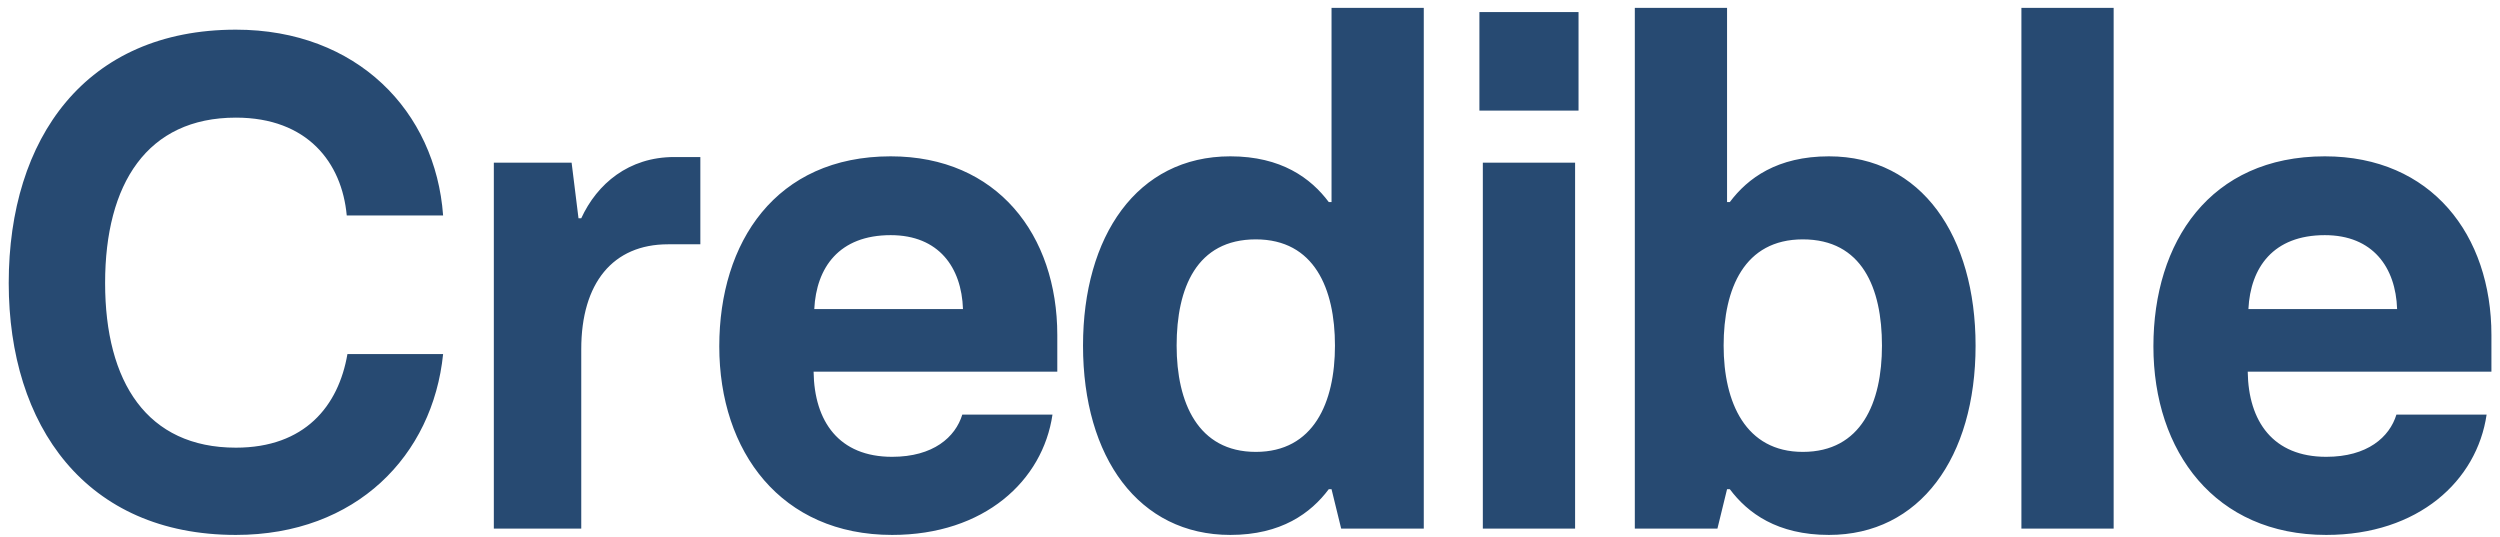 <svg width="135" height="29" viewBox="0 0 135 29" fill="none" xmlns="http://www.w3.org/2000/svg">
    <path
        d="M12.739 28.886C19.244 28.886 23.371 24.592 23.928 19.12H18.761C18.278 21.932 16.456 24.174 12.739 24.174C7.943 24.174 5.676 20.64 5.676 15.282C5.676 9.924 7.943 6.352 12.739 6.352C16.605 6.352 18.464 8.784 18.724 11.634H23.928C23.519 6.01 19.281 1.602 12.739 1.602C4.635 1.602 0.471 7.454 0.471 15.282C0.471 22.996 4.635 28.886 12.739 28.886ZM26.667 28.544H31.388V18.854C31.388 15.282 33.098 13.192 36.072 13.192H37.819V8.48H36.406C33.953 8.48 32.243 9.924 31.388 11.786H31.239L30.867 8.784H26.667V28.544ZM48.172 28.886C53.153 28.886 56.313 25.96 56.834 22.388H51.964C51.592 23.604 50.402 24.668 48.172 24.668C45.309 24.668 43.971 22.768 43.934 20.07H57.094V18.094C57.094 12.698 53.859 8.442 48.097 8.442C41.889 8.442 38.841 13.078 38.841 18.702C38.841 24.402 42.187 28.886 48.172 28.886ZM43.971 16.688C44.083 14.446 45.309 12.698 48.097 12.698C50.7 12.698 51.926 14.446 52.001 16.688H43.971ZM66.438 28.886C69.189 28.886 70.787 27.708 71.754 26.416H71.903L72.423 28.544H76.884V0.424H71.903V10.912H71.754C70.787 9.62 69.189 8.442 66.438 8.442C61.382 8.442 58.483 12.774 58.483 18.664C58.483 24.706 61.494 28.886 66.438 28.886ZM67.814 24.402C64.691 24.402 63.538 21.742 63.538 18.664C63.538 15.548 64.617 12.926 67.814 12.926C70.973 12.926 72.088 15.586 72.088 18.664C72.088 21.742 70.936 24.402 67.814 24.402ZM79.888 5.972H85.241V0.652H79.888V5.972ZM80.073 28.544H85.055V8.784H80.073V28.544ZM98.763 28.886C103.67 28.886 106.681 24.706 106.681 18.664C106.681 12.774 103.782 8.442 98.763 8.442C95.975 8.442 94.377 9.62 93.41 10.912H93.261V0.424H88.28V28.544H92.741L93.261 26.416H93.41C94.377 27.708 95.975 28.886 98.763 28.886ZM97.351 24.402C94.265 24.402 93.076 21.742 93.076 18.664C93.076 15.586 94.191 12.926 97.351 12.926C100.548 12.926 101.626 15.548 101.626 18.664C101.626 21.742 100.51 24.402 97.351 24.402ZM109.156 28.544H114.137V0.424H109.156V28.544ZM125.615 28.886C130.596 28.886 133.756 25.96 134.277 22.388H129.407C129.035 23.604 127.845 24.668 125.615 24.668C122.753 24.668 121.414 22.768 121.377 20.07H134.537V18.094C134.537 12.698 131.303 8.442 125.541 8.442C119.333 8.442 116.284 13.078 116.284 18.702C116.284 24.402 119.63 28.886 125.615 28.886ZM121.414 16.688C121.526 14.446 122.753 12.698 125.541 12.698C128.143 12.698 129.37 14.446 129.444 16.688H121.414Z"
        fill="#274A72" />
</svg>
